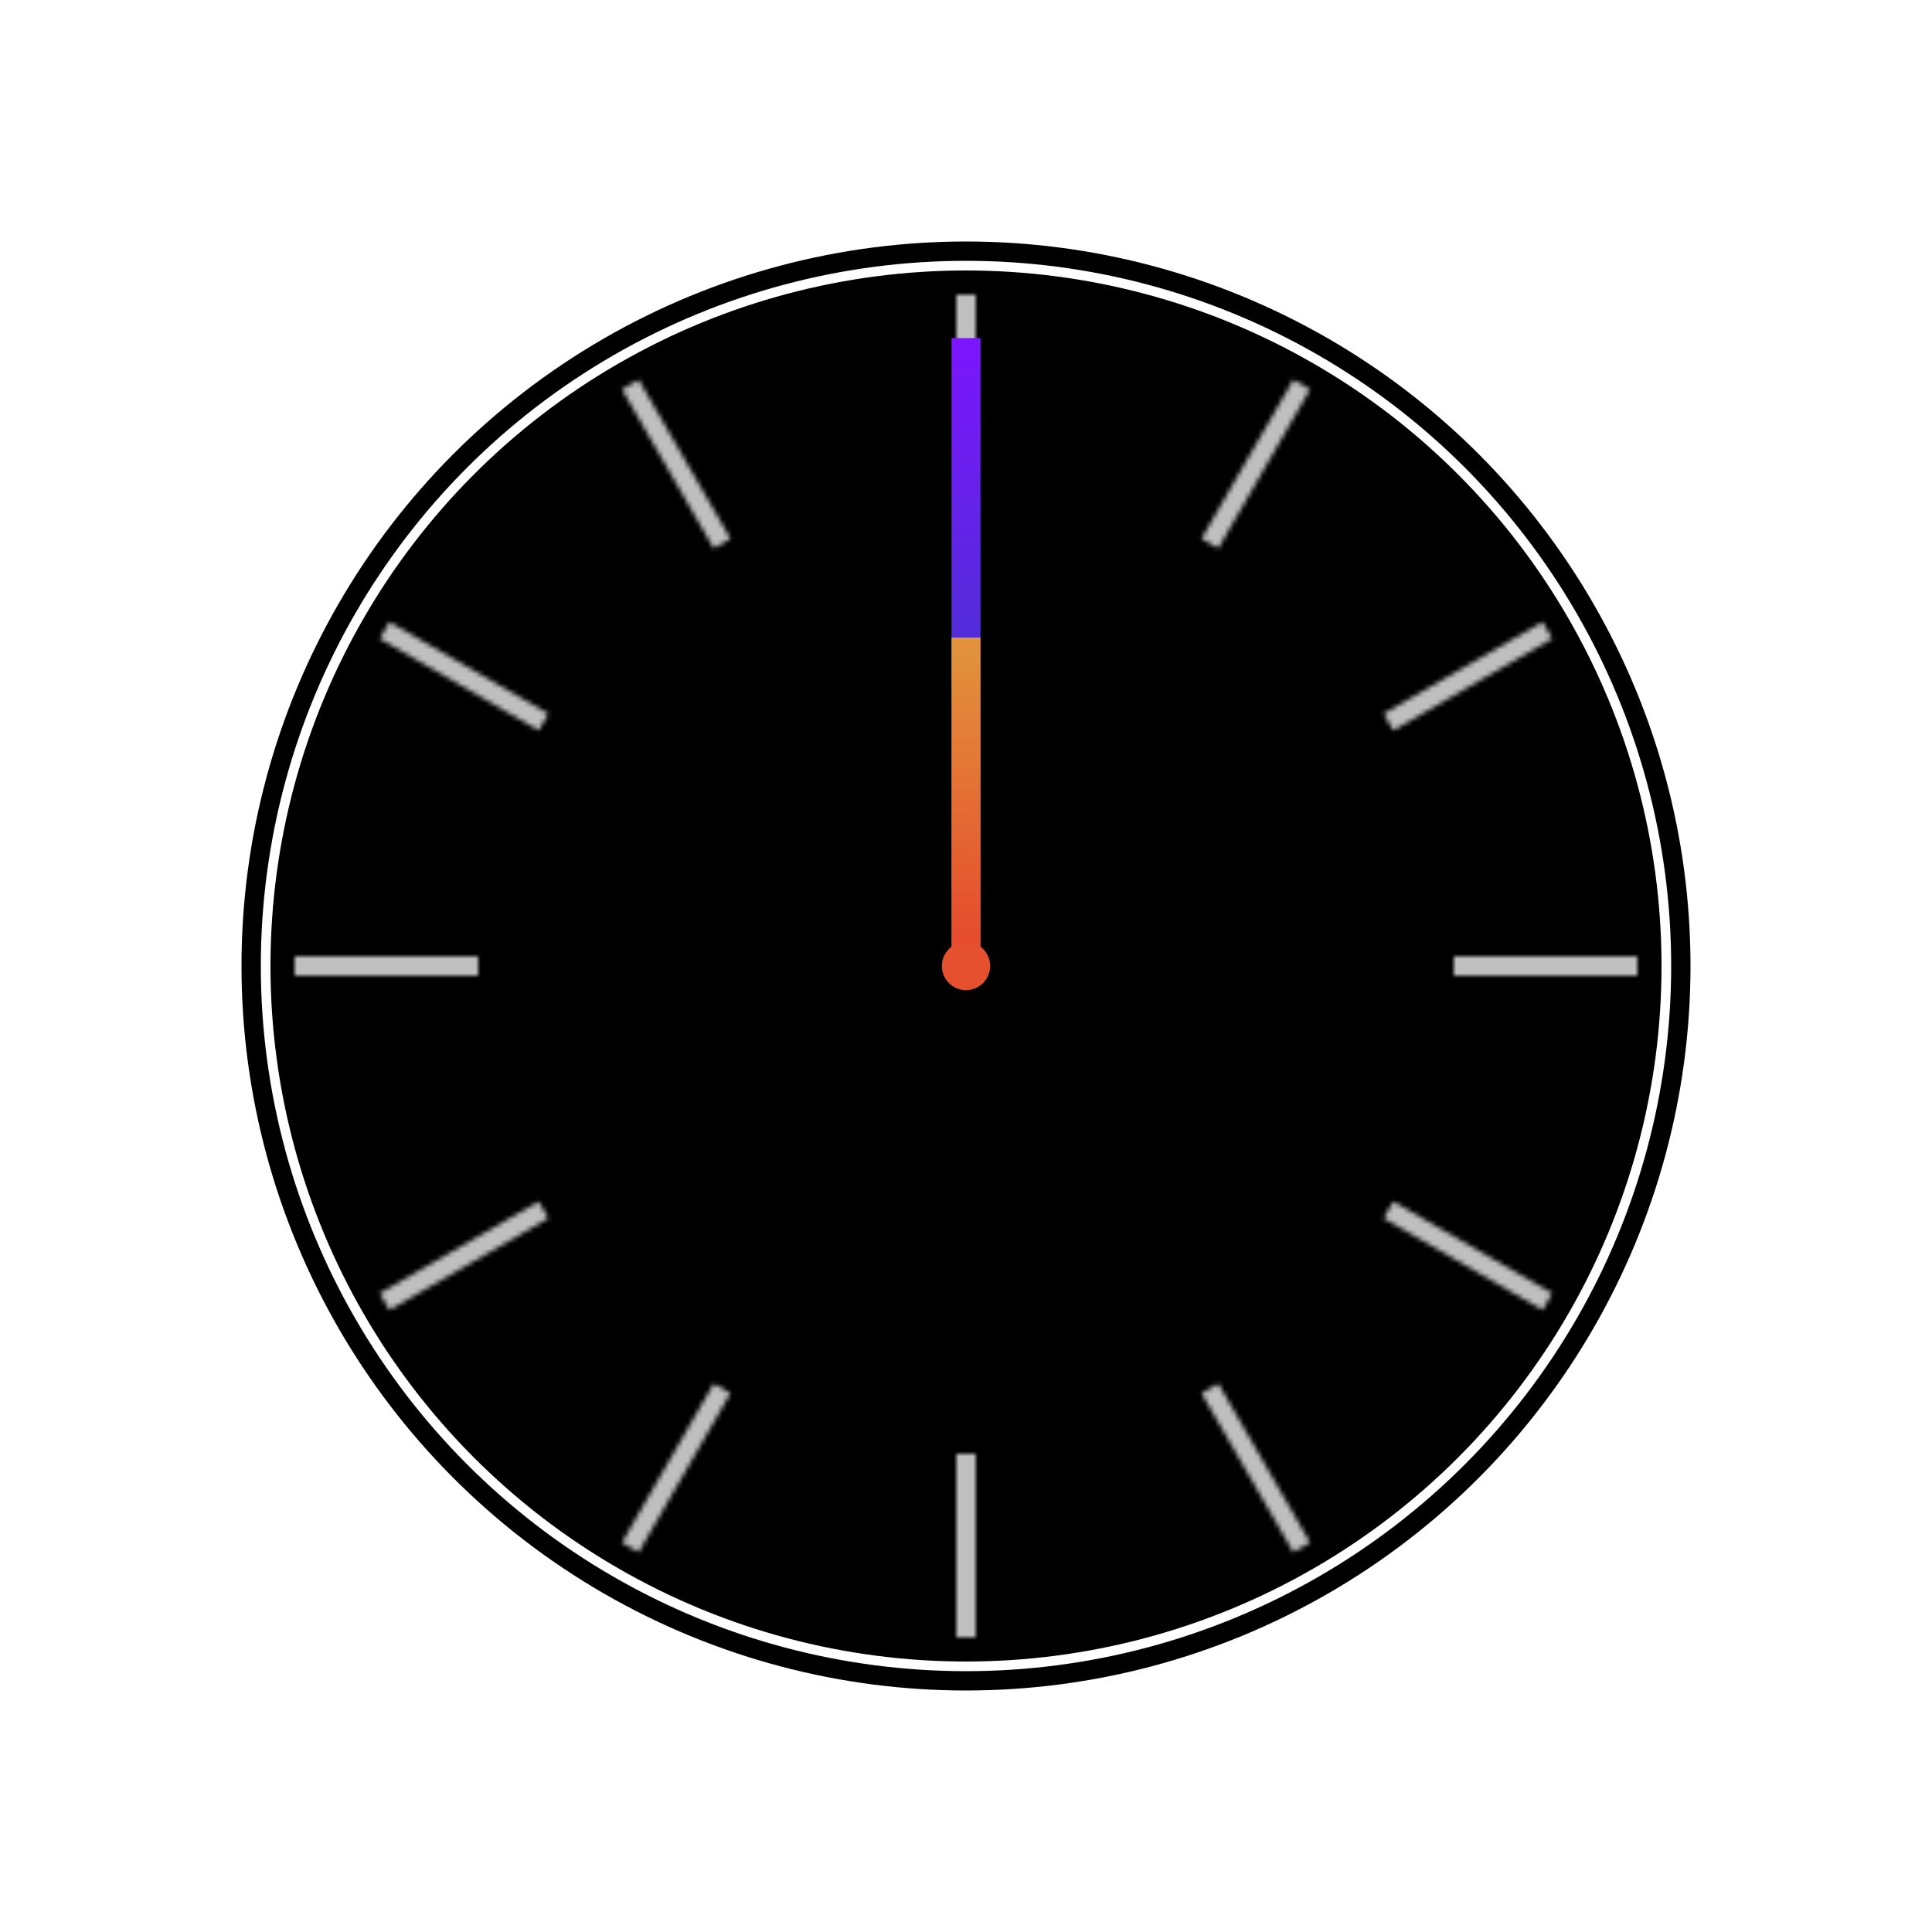 <svg width="400" height="400" viewBox="0 0 400 400" fill="none" xmlns="http://www.w3.org/2000/svg">
<rect width="400" height="400" fill="white"/>
<circle cx="200" cy="200" r="147" stroke="black" stroke-width="6"/>
<circle cx="200" cy="200" r="145" fill="black" stroke="white" stroke-width="2"/>
<mask id="mask0_7_491" style="mask-type:alpha" maskUnits="userSpaceOnUse" x="61" y="61" width="278" height="278">
<rect x="198" y="61" width="4" height="38" fill="#F2F2F2"/>
<rect x="198" y="301" width="4" height="38" fill="#F2F2F2"/>
<rect x="61" y="202" width="4" height="38" transform="rotate(-90 61 202)" fill="#F2F2F2"/>
<rect x="301" y="202" width="4" height="38" transform="rotate(-90 301 202)" fill="#F2F2F2"/>
<rect x="132.232" y="321.378" width="4" height="38" transform="rotate(-150 132.232 321.378)" fill="#F2F2F2"/>
<rect x="252.232" y="113.531" width="4" height="38" transform="rotate(-150 252.232 113.531)" fill="#F2F2F2"/>
<rect x="80.623" y="271.232" width="4" height="38" transform="rotate(-120 80.623 271.232)" fill="#F2F2F2"/>
<rect x="288.469" y="151.232" width="4" height="38" transform="rotate(-120 288.469 151.232)" fill="#F2F2F2"/>
<rect x="78.623" y="132.232" width="4" height="38" transform="rotate(-60 78.623 132.232)" fill="#F2F2F2"/>
<rect x="286.469" y="252.232" width="4" height="38" transform="rotate(-60 286.469 252.232)" fill="#F2F2F2"/>
<rect x="271.232" y="319.378" width="4" height="38" transform="rotate(150 271.232 319.378)" fill="#F2F2F2"/>
<rect x="151.232" y="111.531" width="4" height="38" transform="rotate(150 151.232 111.531)" fill="#F2F2F2"/>
</mask>
<g mask="url(#mask0_7_491)">
<rect x="13" y="9" width="387" height="359" fill="#BFBFBF"/>
</g>
<rect x="197" y="200" width="130" height="6" transform="rotate(-90 197 200)" fill="url(#paint0_linear_7_491)"/>
<rect x="203" y="132" width="68" height="6" transform="rotate(90 203 132)" fill="url(#paint1_linear_7_491)"/>
<circle cx="200" cy="200" r="5" fill="#E5512E"/>
<defs>
<linearGradient id="paint0_linear_7_491" x1="327" y1="200" x2="189" y2="206" gradientUnits="userSpaceOnUse">
<stop stop-color="#7C16FD"/>
<stop offset="1" stop-color="#1F47AE"/>
</linearGradient>
<linearGradient id="paint1_linear_7_491" x1="202.057" y1="133.232" x2="273.828" y2="135" gradientUnits="userSpaceOnUse">
<stop stop-color="#E2963D"/>
<stop offset="1" stop-color="#E6422B"/>
</linearGradient>
</defs>
</svg>
